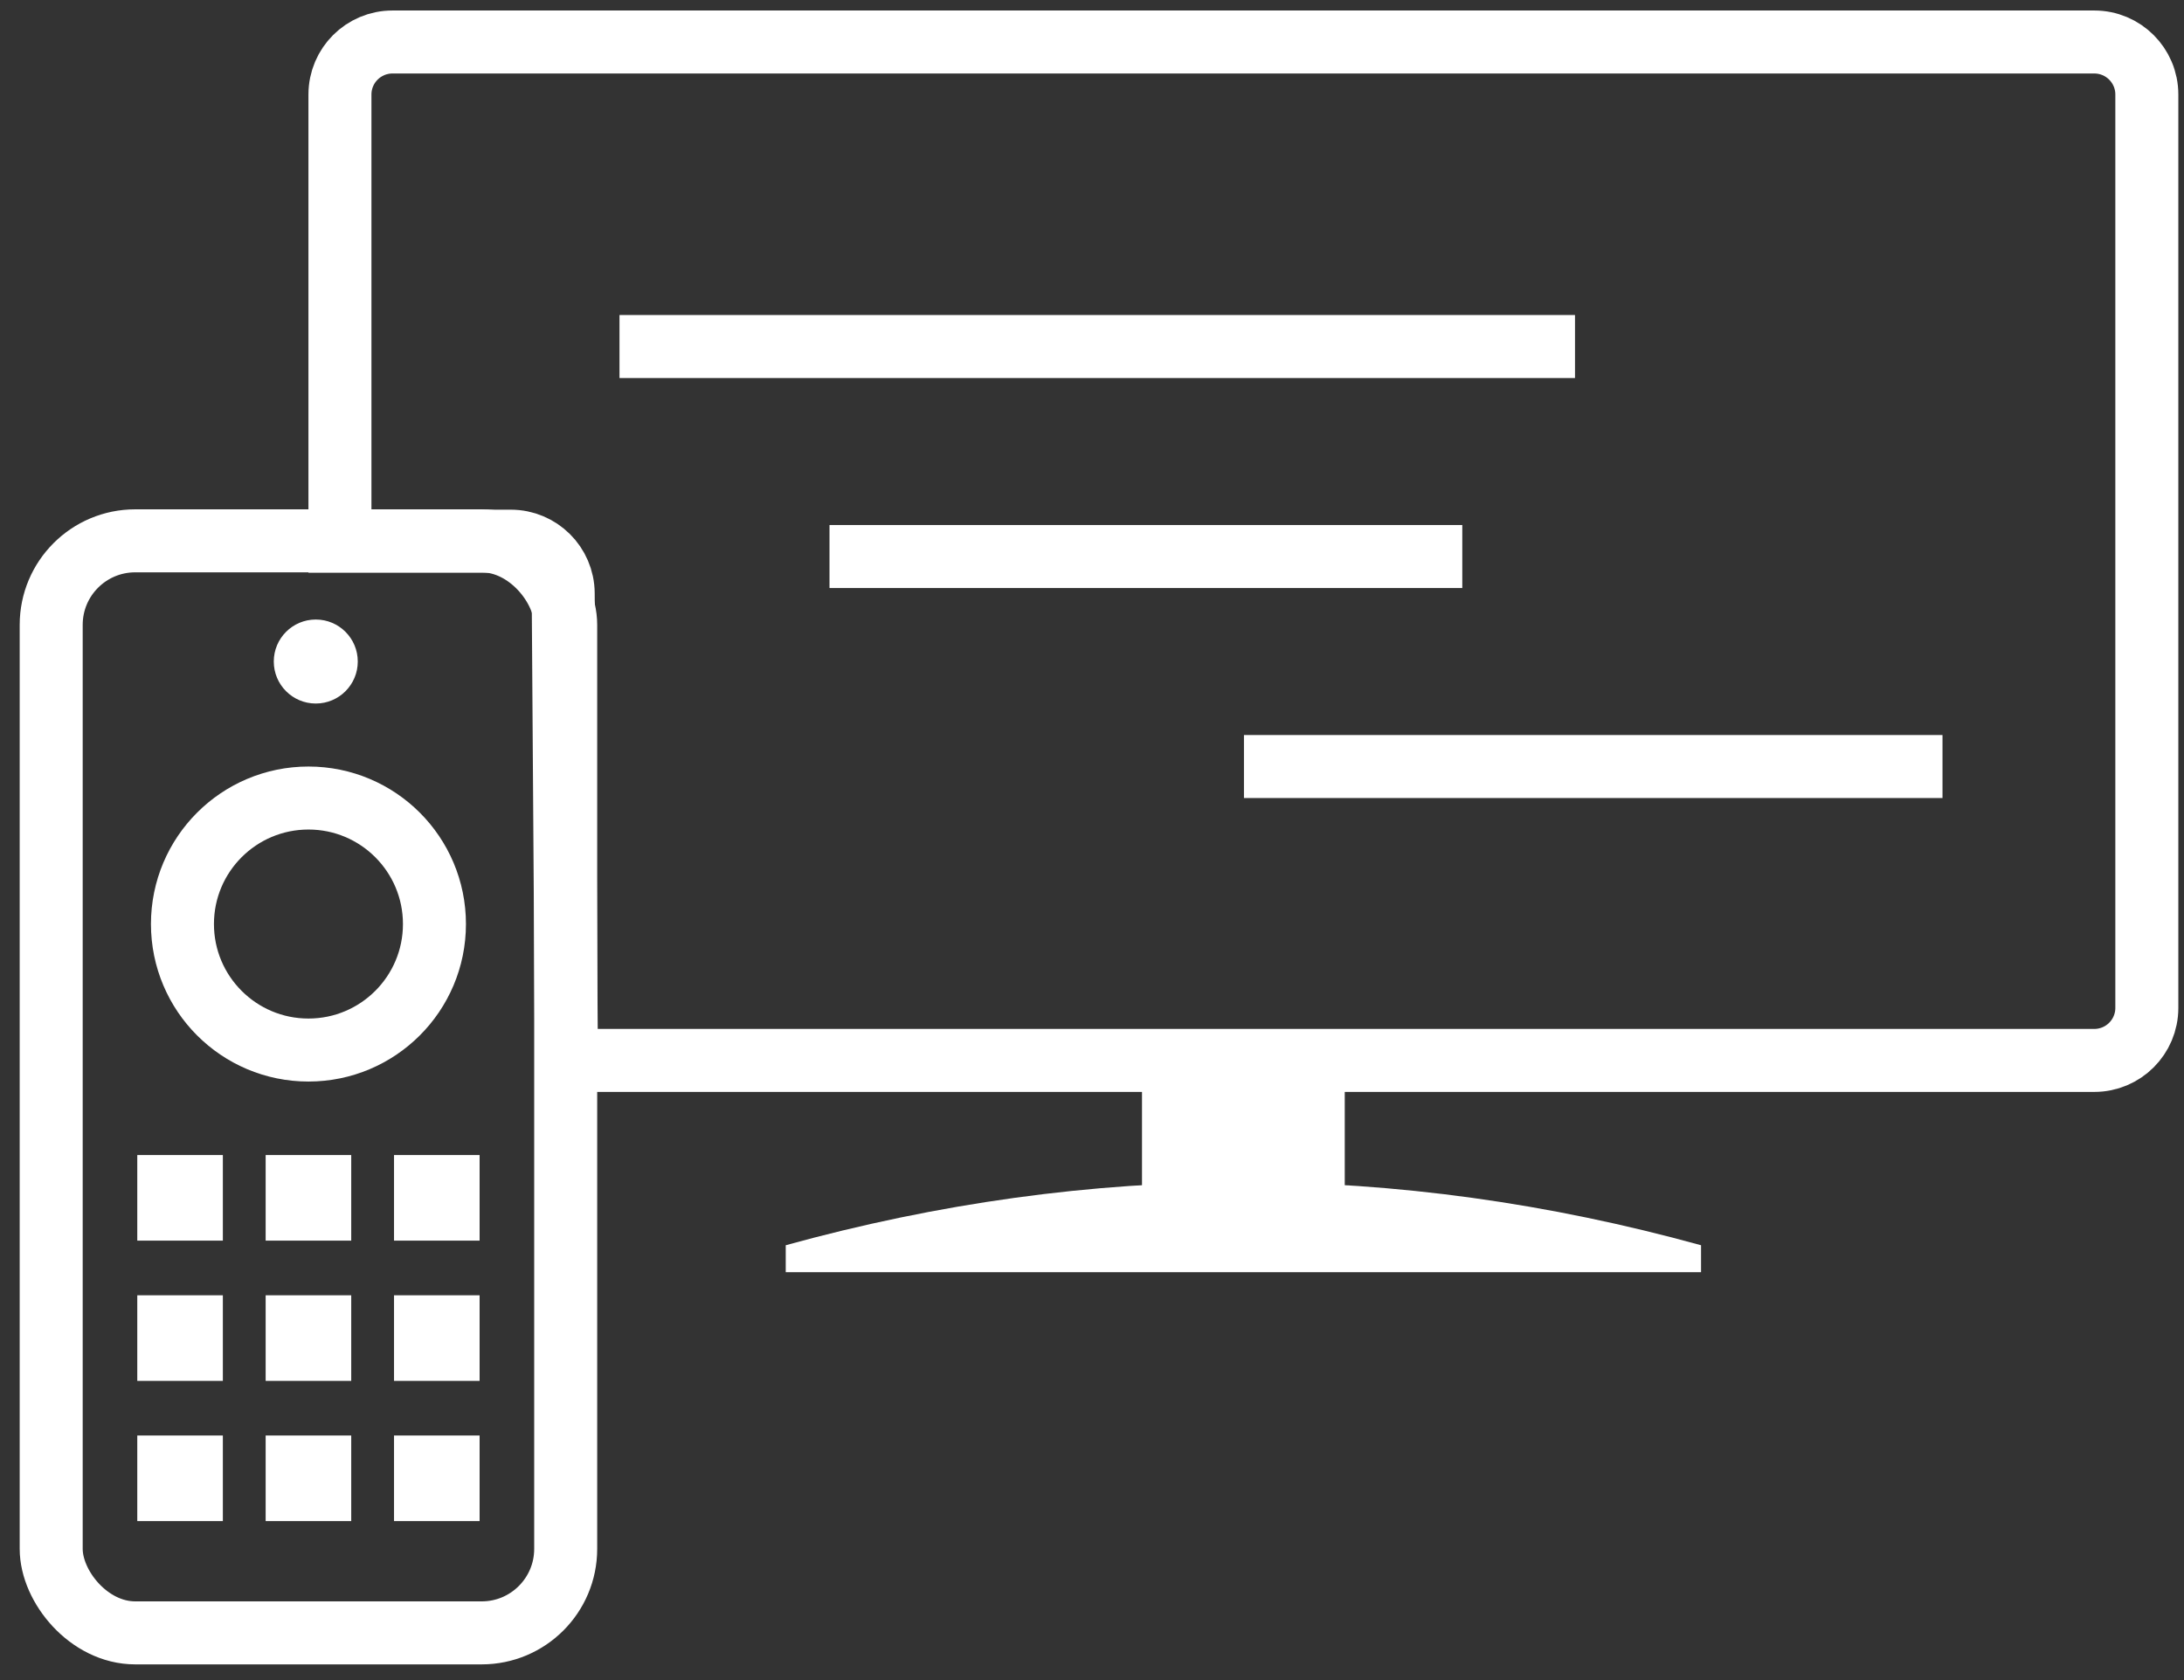 <?xml version="1.0" encoding="UTF-8"?>
<svg width="104px" height="80px" viewBox="0 0 104 80" version="1.1" xmlns="http://www.w3.org/2000/svg" xmlns:xlink="http://www.w3.org/1999/xlink">
    <rect x="0" y="0" width="104" height="80" fill="#333333" stroke="none"/>
    <!-- Generator: Sketch 53 (72520) - https://sketchapp.com -->
    <title>Group 12</title>
    <desc>Created with Sketch.</desc>
    <g id="Page-1" stroke="none" stroke-width="1" fill="none" fill-rule="evenodd">
        <g id="op3_1-copy" transform="translate(-92, -587)">
            <g id="Group-12" transform="translate(92.938, 587.5)">
                <g id="Group-10">
                    <g id="Group" transform="translate(13.75, 0)">
                        <path d="M1.5,25.269 L9.631,25.269 C11.005,25.269 12.122,26.377 12.131,27.751 L12.285,49.994 L85.042,49.994 C86.422,49.994 87.542,48.875 87.542,47.494 L87.542,4 C87.542,2.619 86.422,1.5 85.042,1.5 L4,1.5 C2.619,1.5 1.5,2.619 1.5,4 L1.5,25.269 Z" id="Rectangle" stroke="#FFFFFF" stroke-width="3"></path>
                        <rect id="Rectangle" fill="#FFFFFF" x="39.693" y="49.869" width="9.655" height="6.679"></rect>
                        <path d="M22.728,55.785 L66.314,55.785 L66.314,57.067 C59.049,59.073 51.785,60.076 44.521,60.076 C37.257,60.076 29.992,59.073 22.728,57.067 L22.728,55.785 Z" id="Rectangle-Copy" fill="#FFFFFF" transform="translate(44.521, 57.931) scale(1, -1) translate(-44.521, -57.931) "></path>
                    </g>
                    <rect id="Rectangle" stroke="#FFFFFF" stroke-width="3" x="1.5" y="25.253" width="24.5" height="52" rx="4"></rect>
                    <g id="Group-2" transform="translate(5.599, 54.5)" fill="#FFFFFF">
                        <rect id="Rectangle" x="5.68434189e-14" y="5.68434189e-14" width="4.075" height="4.075"></rect>
                        <rect id="Rectangle-Copy-2" x="6.113" y="5.68434189e-14" width="4.075" height="4.075"></rect>
                        <rect id="Rectangle-Copy-3" x="12.226" y="5.68434189e-14" width="4.075" height="4.075"></rect>
                        <rect id="Rectangle-Copy-6" x="5.68434189e-14" y="6.678" width="4.075" height="4.075"></rect>
                        <rect id="Rectangle-Copy-5" x="6.113" y="6.678" width="4.075" height="4.075"></rect>
                        <rect id="Rectangle-Copy-4" x="12.226" y="6.678" width="4.075" height="4.075"></rect>
                        <rect id="Rectangle-Copy-12" x="5.68434189e-14" y="13.355" width="4.075" height="4.075"></rect>
                        <rect id="Rectangle-Copy-11" x="6.113" y="13.355" width="4.075" height="4.075"></rect>
                        <rect id="Rectangle-Copy-10" x="12.226" y="13.355" width="4.075" height="4.075"></rect>
                    </g>
                    <circle id="Oval" stroke="#FFFFFF" stroke-width="3" cx="13.75" cy="43.5" r="6"></circle>
                    <circle id="Oval-Copy" fill="#FFFFFF" cx="14.099" cy="31" r="2"></circle>
                </g>
                <g id="Group-11" transform="translate(29.562, 15.5)" stroke="#FFFFFF" stroke-linecap="square" stroke-width="3">
                    <path d="M0.5,0.5 L43,0.5" id="Line-2"></path>
                    <path d="M10.5,10.5 L37.633,10.5" id="Line-2-Copy"></path>
                    <path d="M30.236,20.5 L60.5,20.5" id="Line-2-Copy-2"></path>
                </g>
            </g>
        </g>
    </g>
</svg>